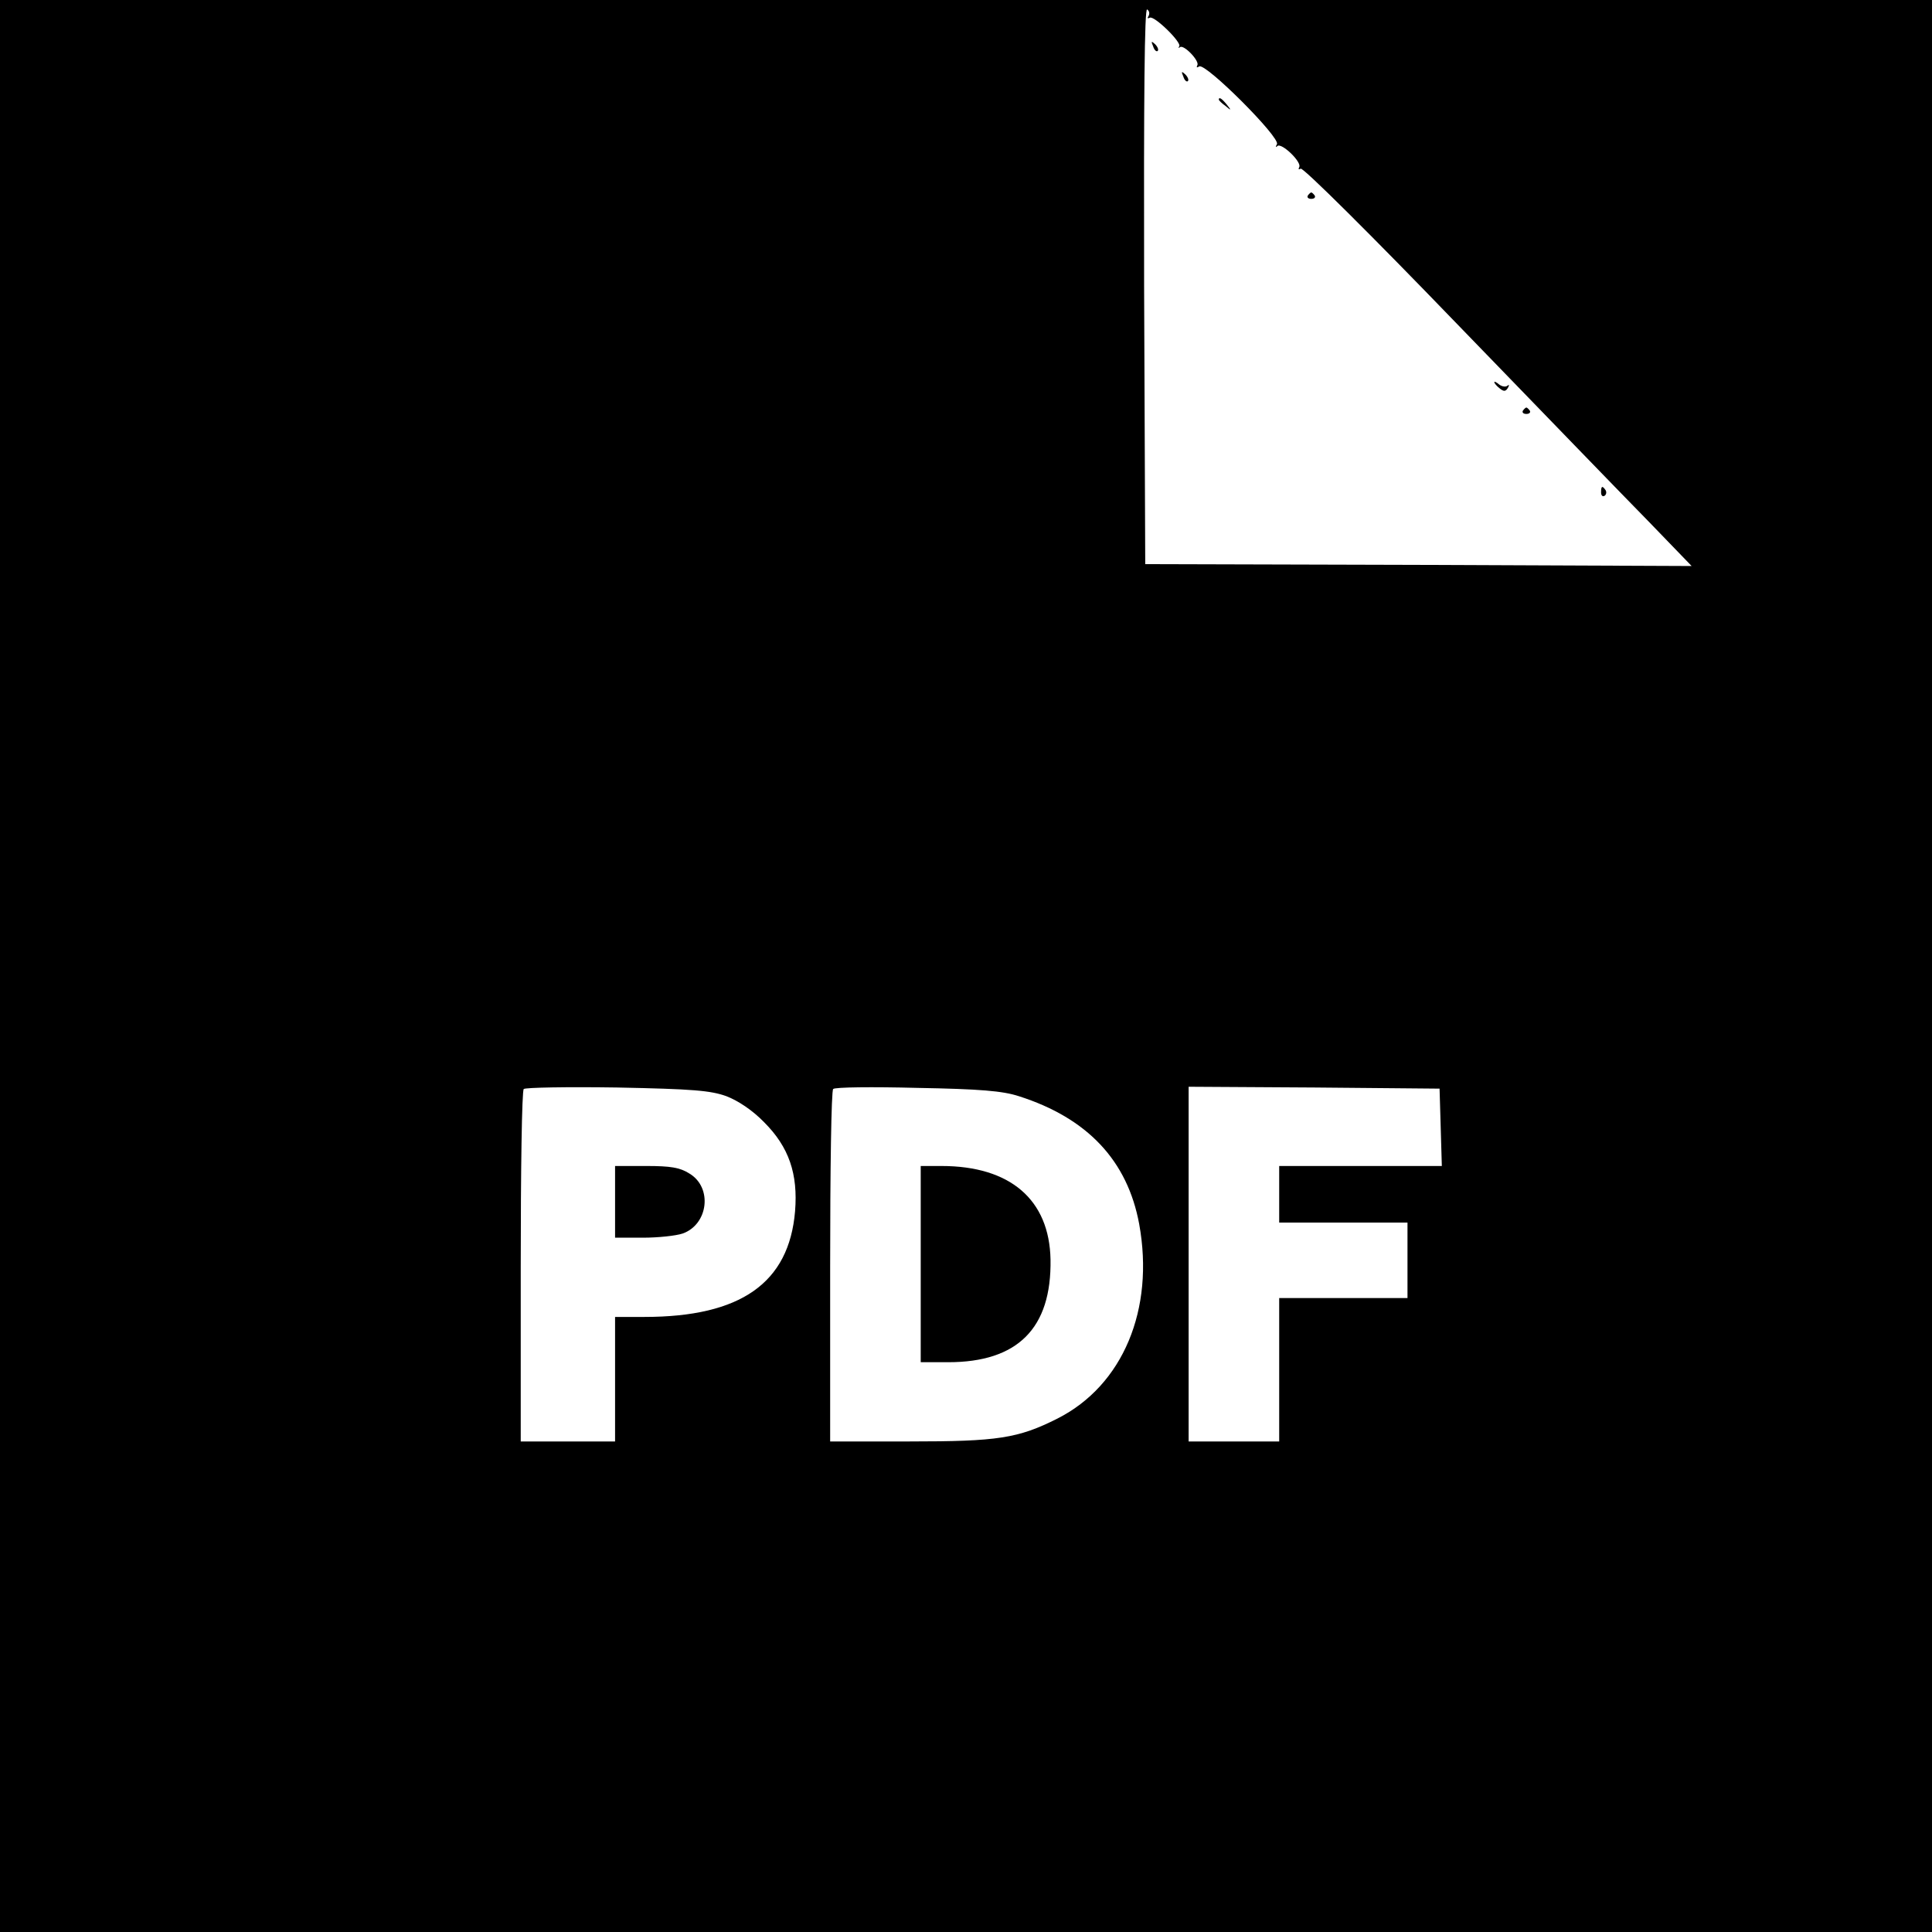 <?xml version="1.0" standalone="no"?>
<!DOCTYPE svg PUBLIC "-//W3C//DTD SVG 20010904//EN"
 "http://www.w3.org/TR/2001/REC-SVG-20010904/DTD/svg10.dtd">
<svg version="1.0" xmlns="http://www.w3.org/2000/svg"
 width="512pt" height="512pt" viewBox="0 0 512 512"
 preserveAspectRatio="xMidYMid meet">

<g transform="translate(0,512) scale(0.1,-0.1)"
fill="#000000" stroke="none">
<path d="M0 2560 l0 -2560 2560 0 2560 0 0 2560 0 2560 -2560 0 -2560 0 0
-2560z m3044 2518 c-4 -6 -3 -8 3 -5 11 7 86 -66 78 -76 -3 -4 -2 -5 2 -2 10
8 53 -37 46 -48 -3 -6 -1 -7 5 -3 17 10 216 -189 206 -206 -4 -7 -3 -10 1 -5
11 10 66 -43 58 -56 -3 -6 -1 -7 4 -4 6 4 190 -179 409 -406 219 -226 450
-465 513 -529 l114 -118 -724 3 -724 2 -3 738 c-1 501 1 736 8 732 6 -4 7 -11
4 -17z m-1119 -2863 c31 -12 69 -37 100 -69 66 -66 90 -137 82 -236 -16 -190
-144 -280 -399 -280 l-78 0 0 -165 0 -165 -125 0 -125 0 0 463 c0 255 3 467 8
471 4 4 115 6 247 4 202 -4 248 -8 290 -23z m775 0 c182 -58 288 -171 319
-339 41 -226 -43 -427 -216 -515 -105 -53 -159 -61 -392 -61 l-211 0 0 463 c0
255 3 467 8 471 4 5 104 6 222 3 167 -3 227 -8 270 -22z m1118 -82 l3 -103
-216 0 -215 0 0 -75 0 -75 170 0 170 0 0 -100 0 -100 -170 0 -170 0 0 -190 0
-190 -120 0 -120 0 0 470 0 470 333 -2 332 -3 3 -102z"/>
<path d="M3056 4997 c3 -10 9 -15 12 -12 3 3 0 11 -7 18 -10 9 -11 8 -5 -6z"/>
<path d="M3136 4917 c3 -10 9 -15 12 -12 3 3 0 11 -7 18 -10 9 -11 8 -5 -6z"/>
<path d="M3230 4856 c0 -2 8 -10 18 -17 15 -13 16 -12 3 4 -13 16 -21 21 -21
13z"/>
<path d="M3466 4602 c-3 -5 1 -9 9 -9 8 0 12 4 9 9 -3 4 -7 8 -9 8 -2 0 -6 -4
-9 -8z"/>
<path d="M3960 4107 c0 -2 6 -10 14 -16 11 -9 16 -9 22 1 4 7 4 10 -1 6 -4 -4
-14 -3 -22 3 -7 6 -13 9 -13 6z"/>
<path d="M4036 4032 c-3 -5 1 -9 9 -9 8 0 12 4 9 9 -3 4 -7 8 -9 8 -2 0 -6 -4
-9 -8z"/>
<path d="M4243 3815 c0 -8 4 -12 9 -9 5 3 6 10 3 15 -9 13 -12 11 -12 -6z"/>
<path d="M1630 1935 l0 -95 74 0 c40 0 87 5 105 11 68 24 80 122 18 159 -25
16 -50 20 -114 20 l-83 0 0 -95z"/>
<path d="M2440 1770 l0 -260 73 0 c184 0 274 90 271 272 -3 159 -107 248 -289
248 l-55 0 0 -260z"/>
</g>
</svg>

